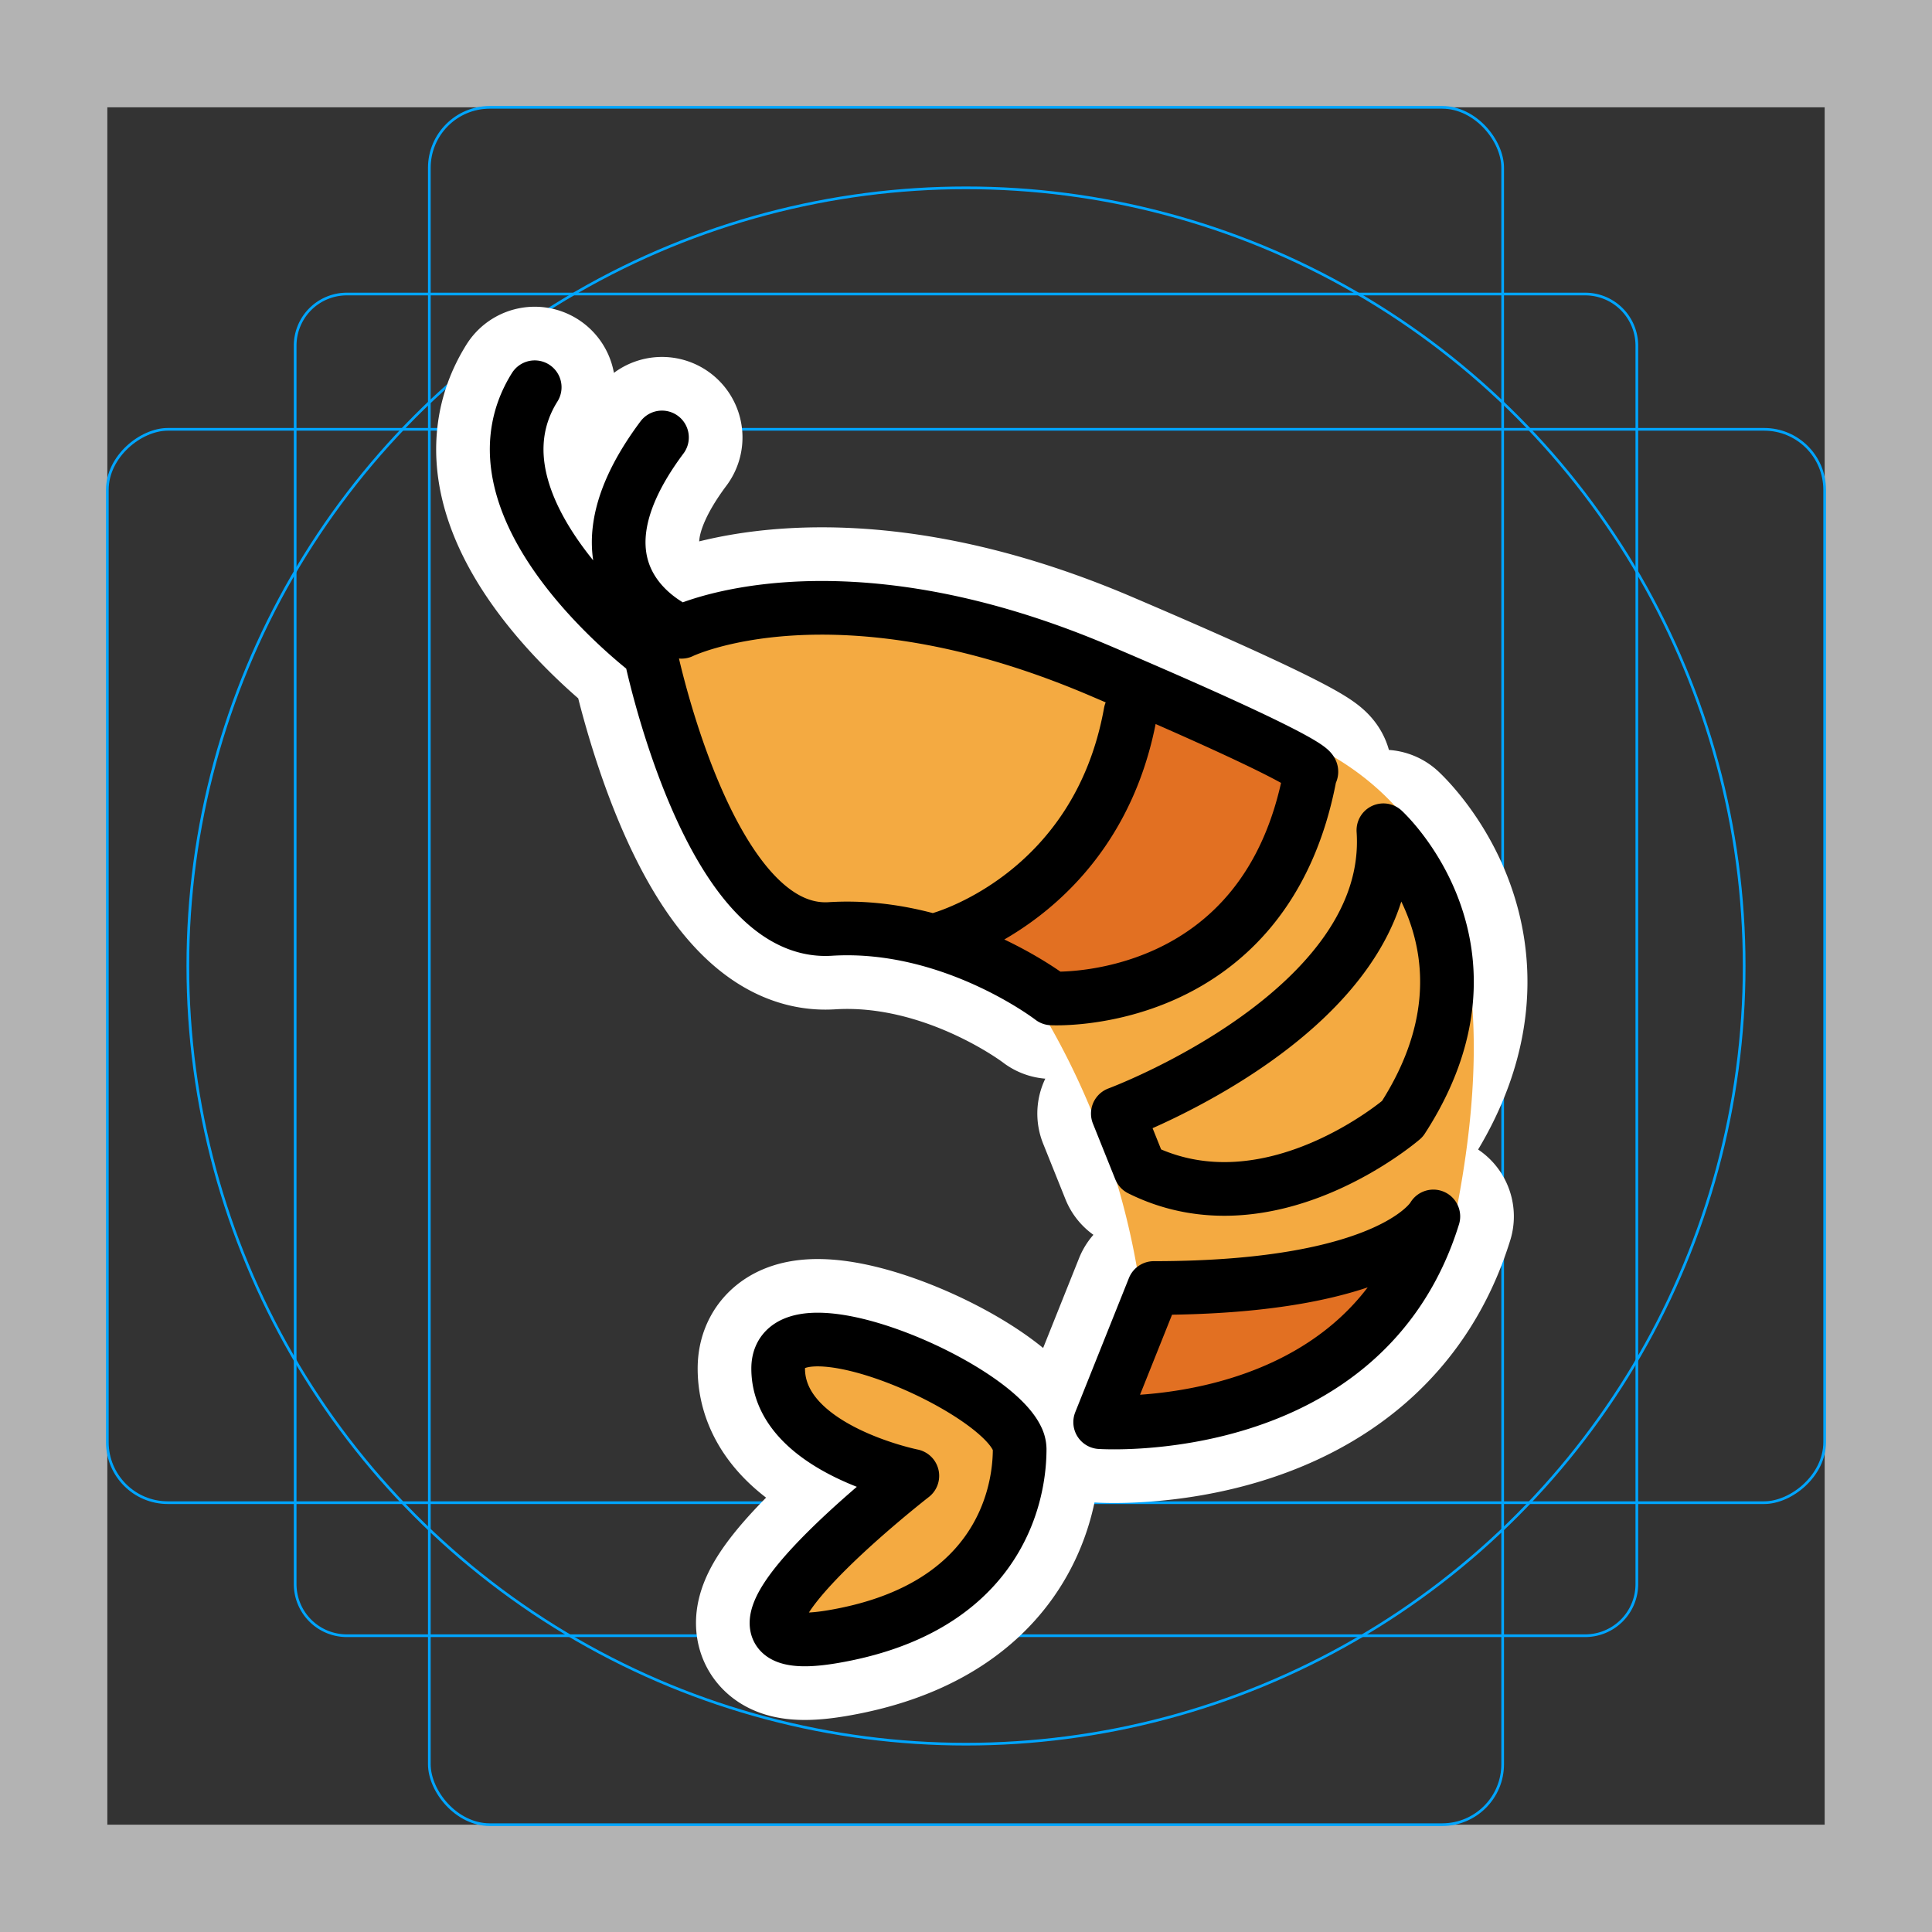 <svg viewBox="0 0 72 72" xmlns="http://www.w3.org/2000/svg"><rect x="0" y="0" width="72" height="72" fill="#333333" stroke="none"/><path fill="#b3b3b3" d="M68 4v64H4V4h64m4-4H0v72h72V0z"/><path fill="none" stroke="#00a5ff" stroke-miterlimit="10" stroke-width=".1" d="M12.923 10.958h46.154A1.923 1.923 0 0161 12.881v46.154a1.923 1.923 0 01-1.923 1.923H12.923A1.923 1.923 0 0111 59.035V12.881a1.923 1.923 0 011.923-1.923z"/><rect x="16" y="4" rx="2.254" width="40" height="64" fill="none" stroke="#00a5ff" stroke-miterlimit="10" stroke-width=".1"/><rect x="16" y="4" rx="2.254" width="40" height="64" transform="rotate(90 36 36)" fill="none" stroke="#00a5ff" stroke-miterlimit="10" stroke-width=".1"/><circle cx="36" cy="36" r="29" fill="none" stroke="#00a5ff" stroke-miterlimit="10" stroke-width=".1"/><path d="M35 35s5.888-1.552 7.129-8.44M24.67 16.302c-4.015 5.373.728 7.243.728 7.243S31.088 20.771 41 25c8.815 3.76 7.84 3.784 7.84 3.784-1.595 8.858-9.646 8.424-9.646 8.424s-3.716-2.871-8.255-2.588c-4.539.283-6.703-10.268-6.703-10.268s-7.164-5.355-4.309-9.921M41.658 41.5s10.349-3.832 9.897-10.559c0 0 4.823 4.41.706 10.76 0 0-4.95 4.277-9.77 1.875l-.833-2.075zM41 53s9.833.667 12.417-7.667C53.417 45.333 52 48 43 48l-2 5zm-7 2s-5-1-5-4c0-2.813 7.91.527 8.899 2.604A.93.93 0 0138 54c0 2-1 6-7 7s3-6 3-6z" stroke-linecap="round" stroke-miterlimit="10" stroke-width="6" stroke="#fff" fill="none" stroke-linejoin="round"/><path fill="#F4AA41" d="M39 38a28.116 28.116 0 013.5 10.061s2.032 3.025 4.708 1.112c2.676-1.913 7-3.726 7-3.726 1.77-8.734.353-14.92-5.335-17.69L39 38z"/><path fill="#F4AA41" stroke="#F4AA41" stroke-miterlimit="10" d="M24.237 24.352s2.163 10.55 6.702 10.268c4.539-.283 8.255 2.588 8.255 2.588s8.05.434 9.647-8.423c0 0 .974-.025-7.84-3.785-9.914-4.229-15.603-1.455-15.603-1.455l-1.161.807z"/><path fill="#E27022" d="M36 34.563S43 30 42 26l7 3s-2 7-9 8l-4-2.438z"/><path fill="#F4AA41" d="M34 55s-5-1-5-4c0-2.813 7.91.527 8.899 2.604A.93.93 0 0138 54c0 2-1 6-7 7s3-6 3-6z"/><path fill="#E27022" d="M41 53s9.833.667 12.417-7.667C53.417 45.333 52 48 43 48l-2 5z"/><path fill="#F4AA41" d="M41.658 41.5s10.349-3.832 9.897-10.559c0 0 4.823 4.41.706 10.76 0 0-4.95 4.277-9.77 1.875l-.833-2.075z"/><path d="M35 35s5.888-1.552 7.129-8.44M24.67 16.302c-4.015 5.373.728 7.243.728 7.243S31.088 20.771 41 25c8.815 3.76 7.84 3.784 7.84 3.784-1.595 8.858-9.646 8.424-9.646 8.424s-3.716-2.871-8.255-2.588c-4.539.283-6.703-10.268-6.703-10.268s-7.164-5.355-4.309-9.921M41.658 41.5s10.349-3.832 9.897-10.559c0 0 4.823 4.41.706 10.76 0 0-4.95 4.277-9.77 1.875l-.833-2.075zM41 53s9.833.667 12.417-7.667C53.417 45.333 52 48 43 48l-2 5zm-7 2s-5-1-5-4c0-2.813 7.91.527 8.899 2.604A.93.93 0 0138 54c0 2-1 6-7 7s3-6 3-6z" fill="none" stroke="#000" stroke-linecap="round" stroke-linejoin="round" stroke-miterlimit="10" stroke-width="2"/></svg>